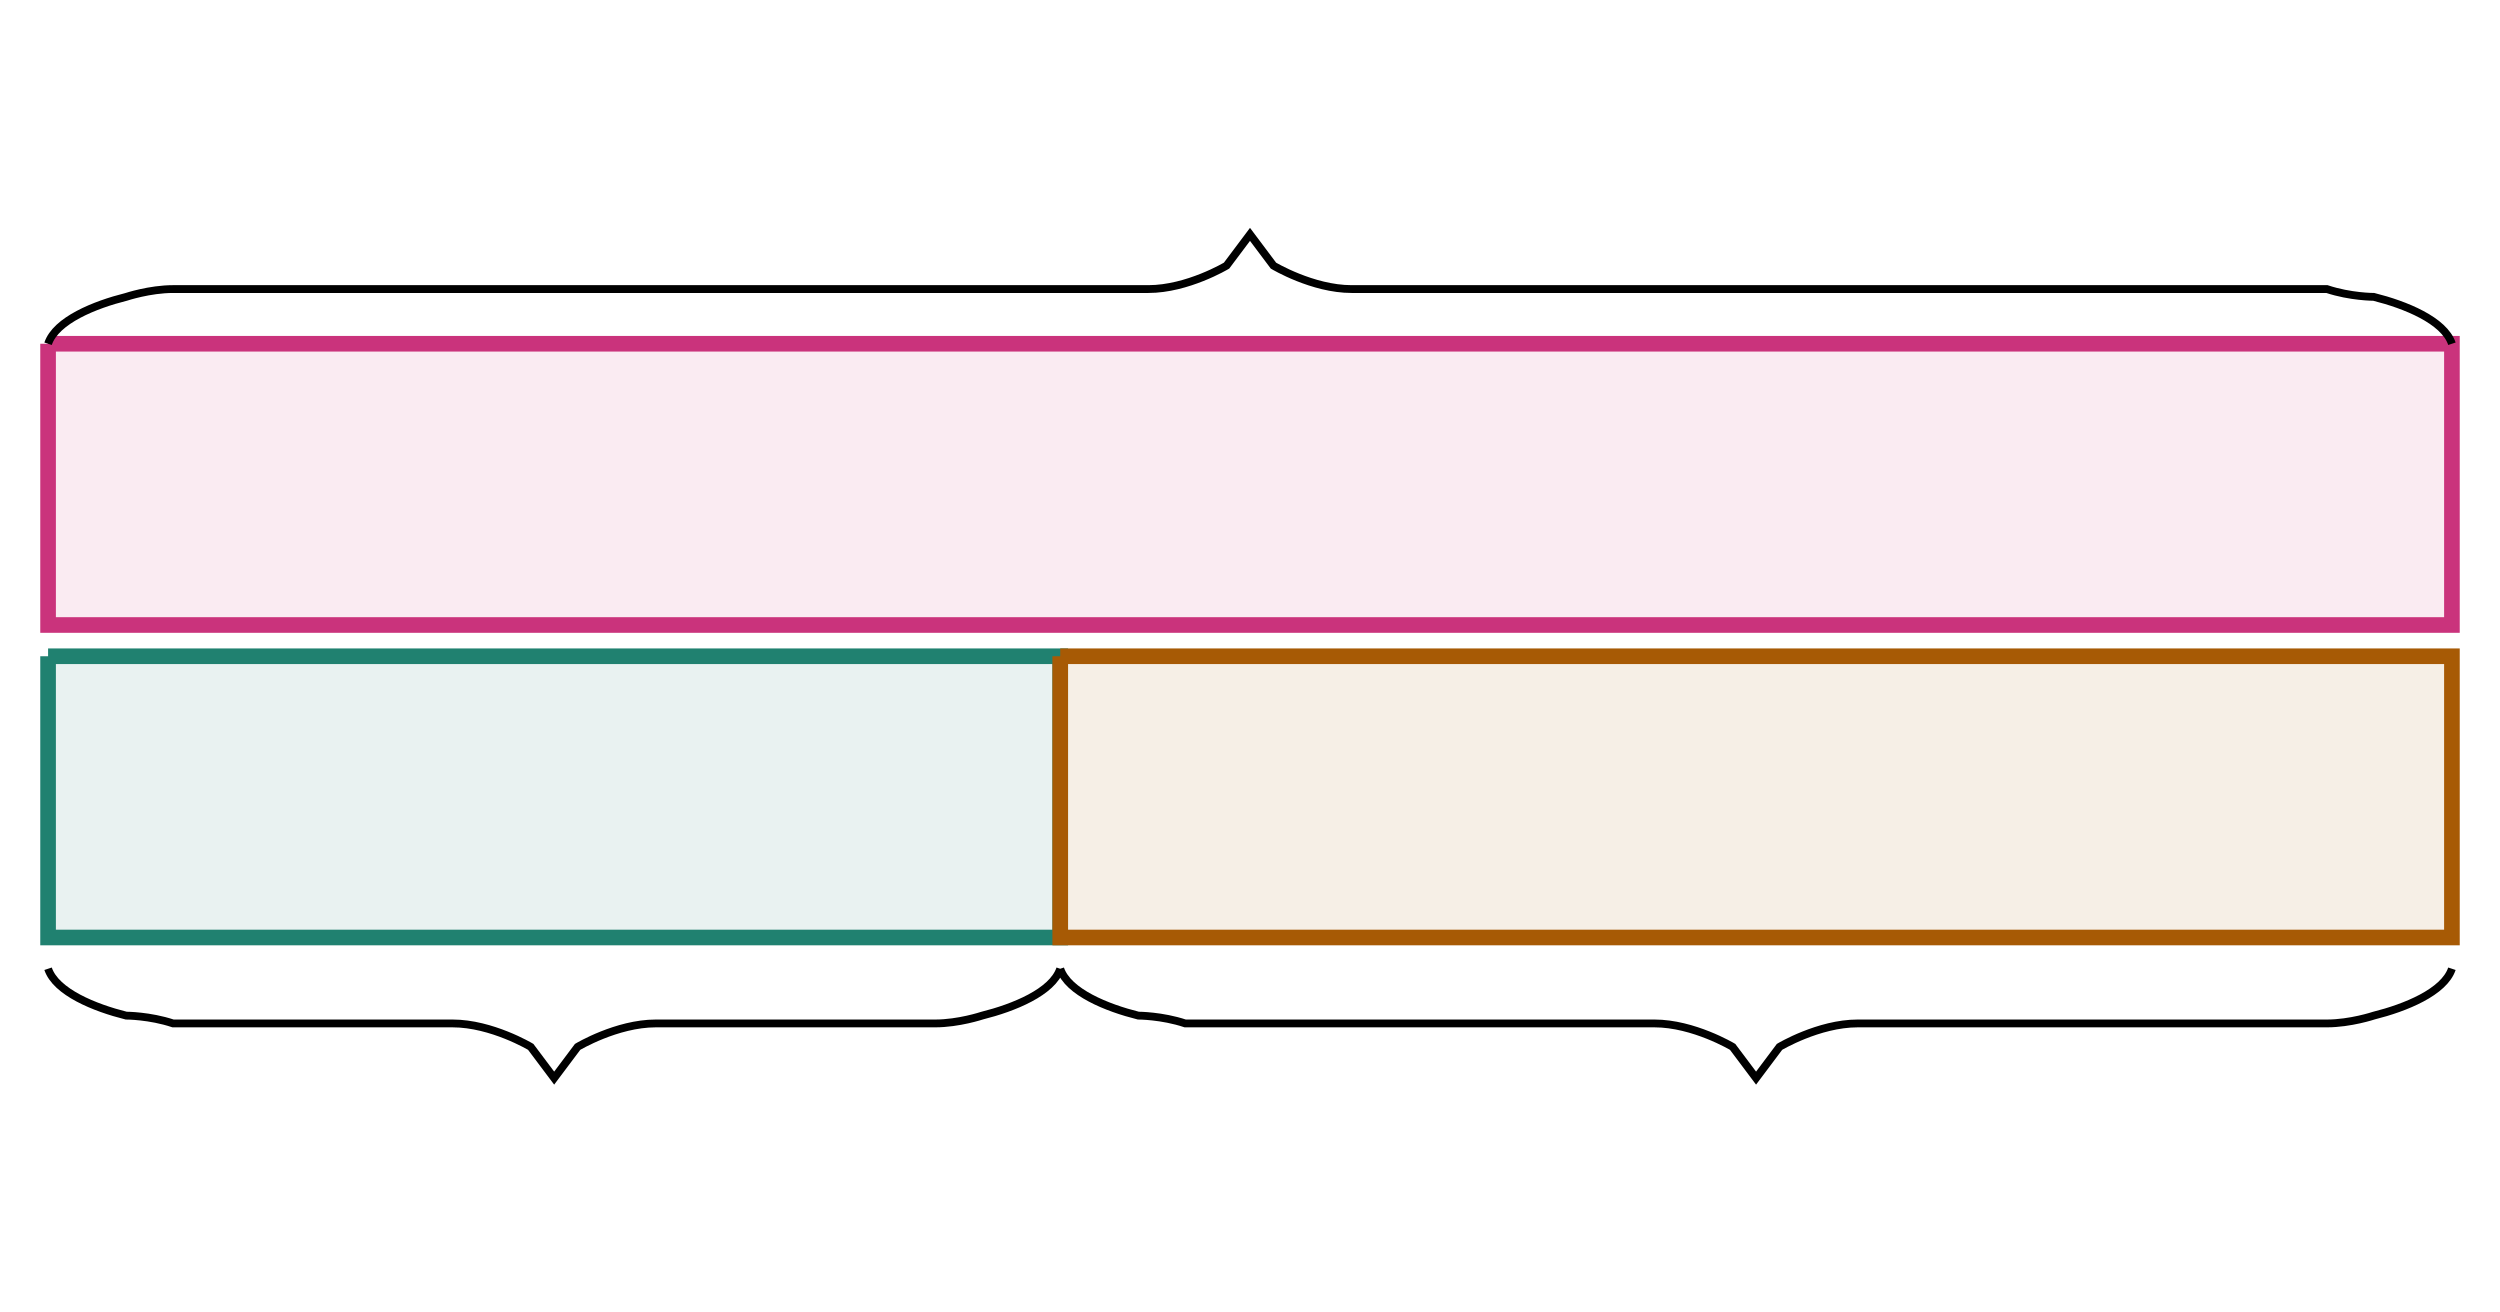 <svg xmlns="http://www.w3.org/2000/svg" width="320" height="168" viewBox="0 0 320 168"><path fill="#ca337c" stroke="#ca337c" d="M6.154 44v36h307.692V44H6.154" stroke-width="2" fill-opacity=".1"/><path fill="#208170" stroke="#208170" d="M6.154 84v36h129.555V84H6.154" stroke-width="2" fill-opacity=".1"/><path fill="#a75a05" stroke="#a75a05" d="M135.709 84v36h178.137V84H135.709" stroke-width="2" fill-opacity=".1"/><path fill="none" stroke="#000" d="M6.154 44c1-3 6-5 10-6 0 0 3-1 6-1H147c5 0 10-3 10-3l3-4 3 4s5 3 10 3h124.846c3 1 6 1 6 1 4 1 9 3 10 6M135.708 124c-1 3-6 5-10 6 0 0-3 1-6 1H83.933c-5 0-10 3-10 3l-3 4-3-4s-5-3-10-3H22.153c-3-1-6-1-6-1-4-1-9-3-10-6M313.846 124c-1 3-6 5-10 6 0 0-3 1-6 1h-60.07c-5 0-10 3-10 3l-3 4-3-4s-5-3-10-3h-60.068c-3-1-6-1-6-1-4-1-9-3-10-6"/></svg>
